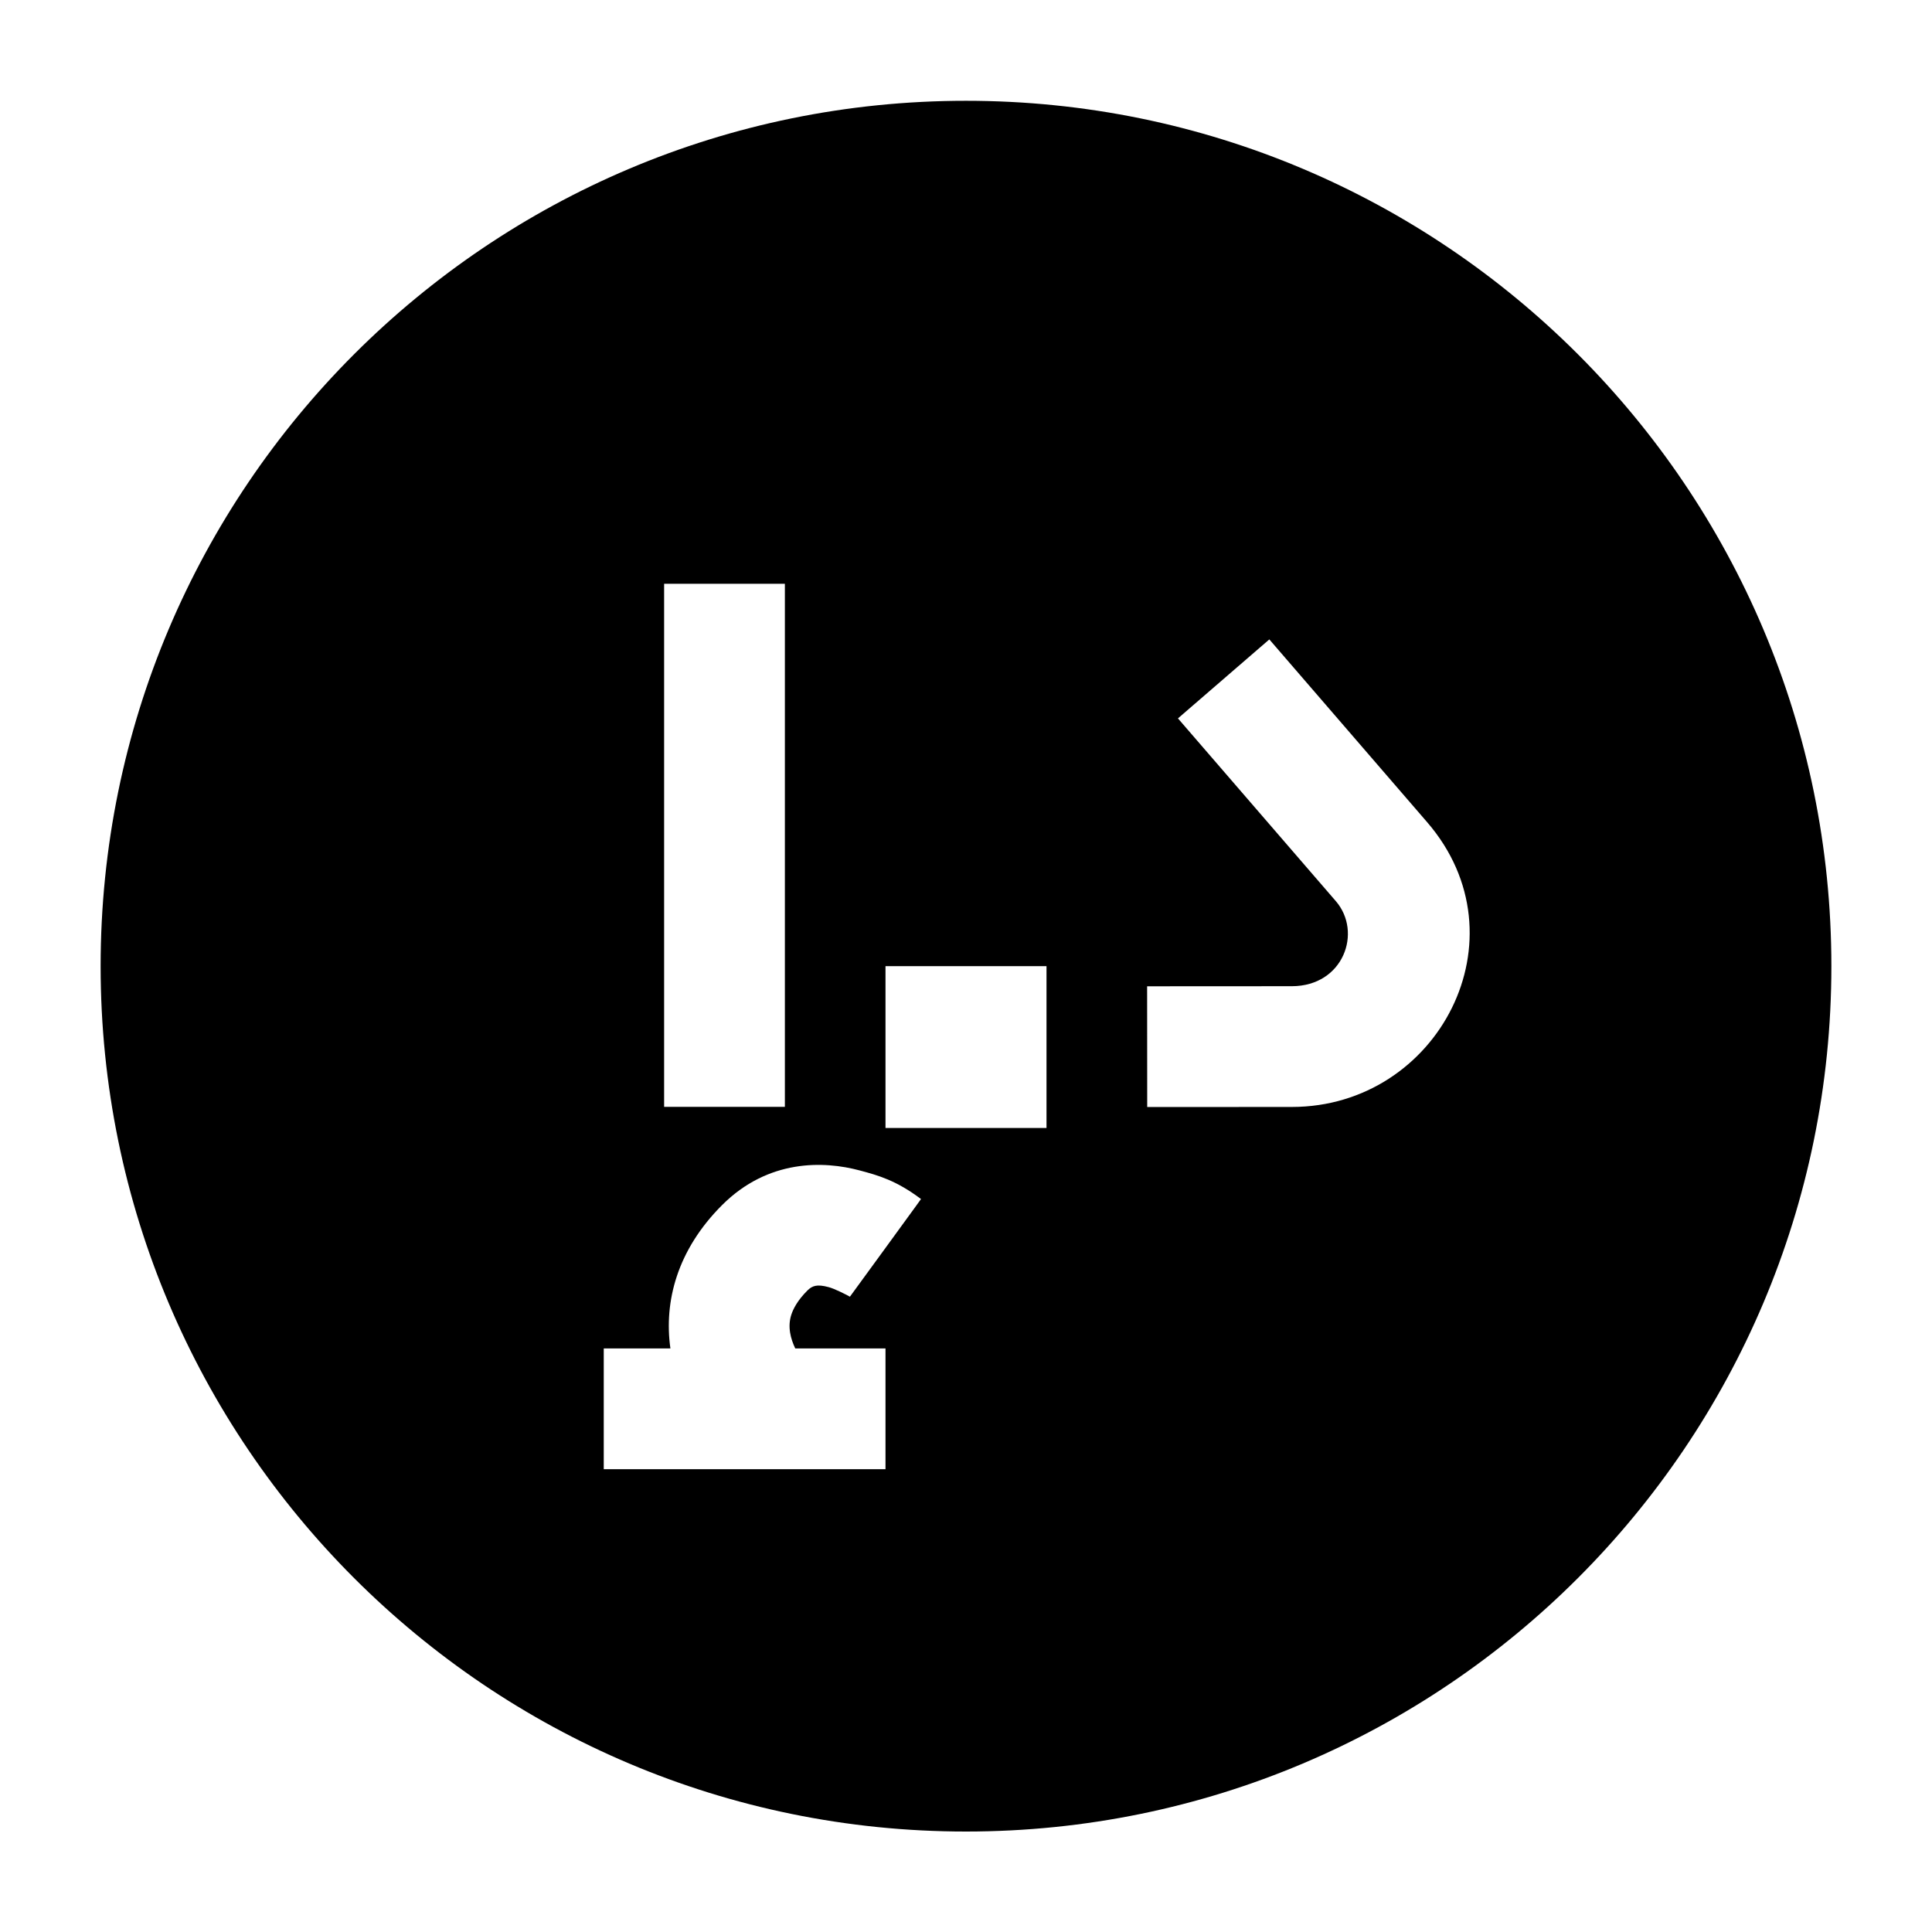 <svg width="24" height="24" viewBox="0 0 24 24" xmlns="http://www.w3.org/2000/svg">
    <path fill-rule="evenodd" clip-rule="evenodd" d="M1.25 12.002C1.25 6.065 6.063 1.252 12 1.252C17.937 1.252 22.75 6.065 22.75 12.002C22.75 17.939 17.937 22.752 12 22.752C6.063 22.752 1.25 17.939 1.25 12.002ZM15.768 7.943L17.729 10.214C18.97 11.652 17.866 13.75 16.049 13.751L14.251 13.752L14.25 12.252L16.048 12.251C16.689 12.25 16.927 11.58 16.594 11.194L14.633 8.924L15.768 7.943ZM9.75 13.75V7.252H8.25V13.75H9.75ZM10.293 15.989C10.148 15.95 10.09 15.972 10.03 16.031C9.906 16.155 9.854 16.259 9.83 16.332C9.806 16.406 9.803 16.48 9.815 16.555C9.826 16.623 9.85 16.69 9.879 16.751H11V18.251H7.5V16.751H8.328C8.246 16.169 8.411 15.529 8.97 14.97C9.543 14.397 10.235 14.42 10.681 14.54C10.902 14.599 11.133 14.662 11.441 14.895C11.441 14.895 11.442 14.896 11 15.502C10.558 16.107 10.558 16.108 10.558 16.108C10.502 16.077 10.368 16.009 10.293 15.989ZM13 14.012V12.002H11V14.012H13Z"/>
</svg>
